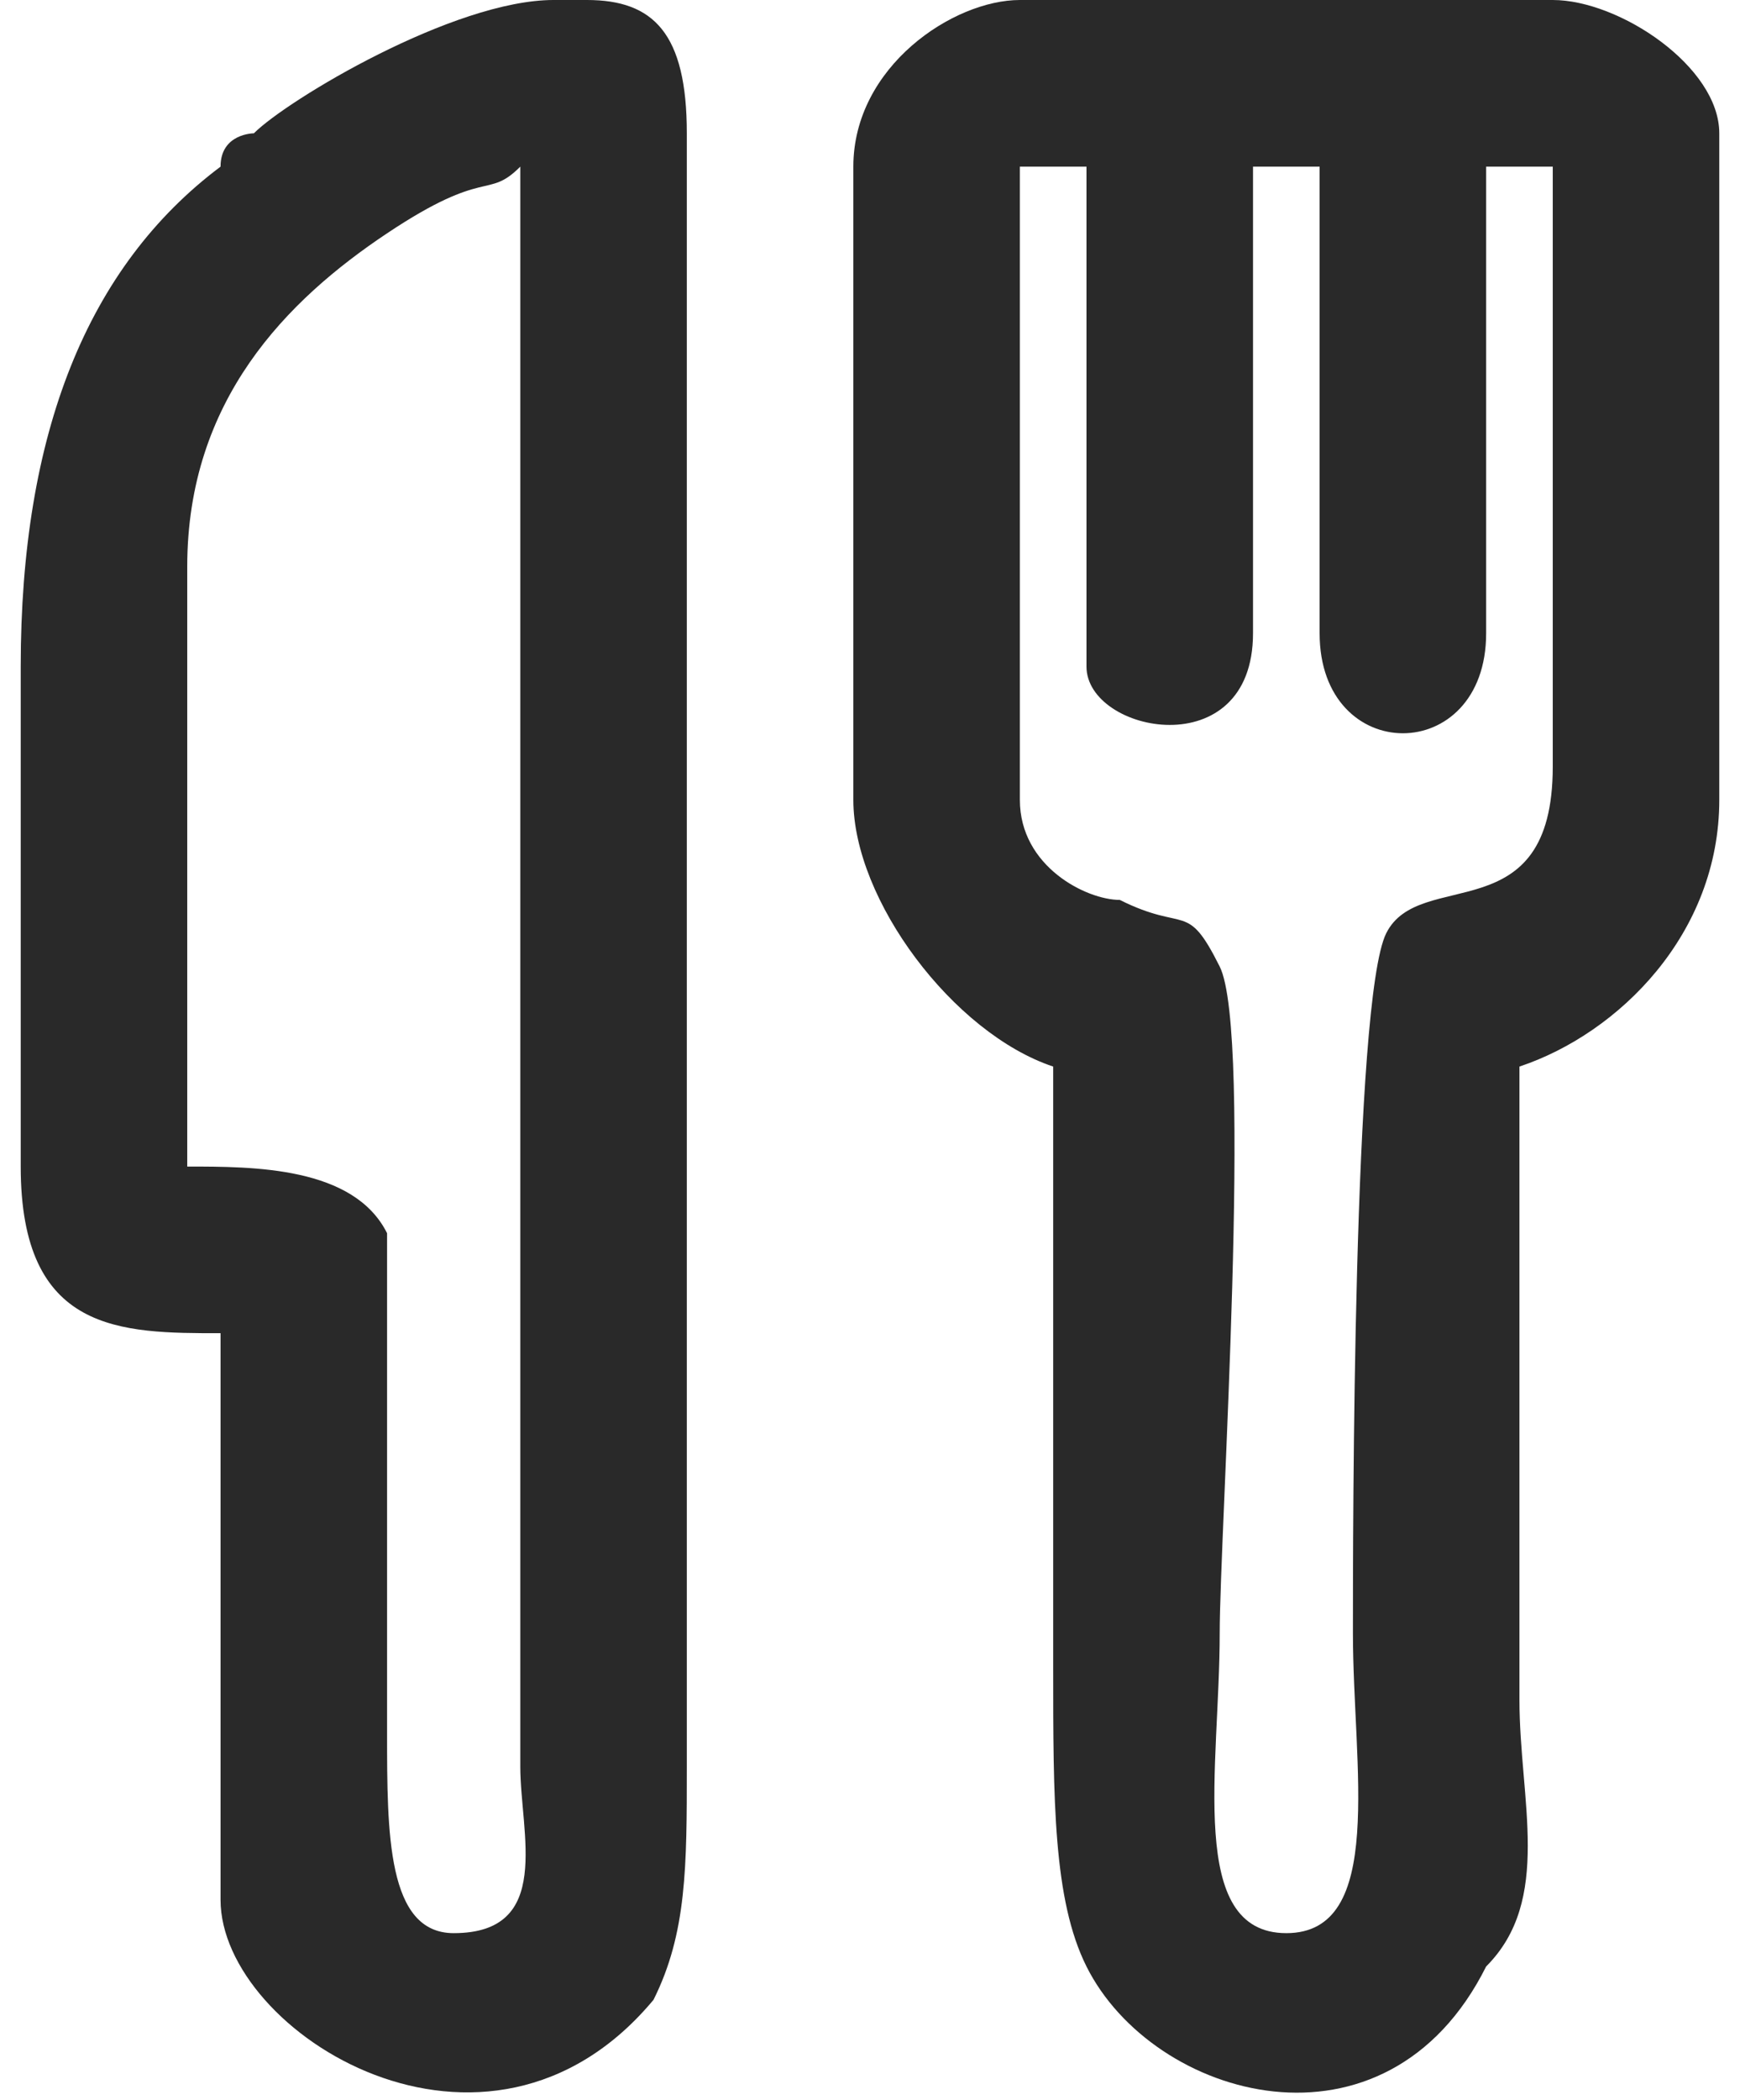 <?xml version="1.0" encoding="UTF-8"?>
<!DOCTYPE svg PUBLIC "-//W3C//DTD SVG 1.0//EN" "http://www.w3.org/TR/2001/REC-SVG-20010904/DTD/svg10.dtd">
<!-- Creator: CorelDRAW 2018 (64 Bit Versão de avaliação) -->
<svg xmlns="http://www.w3.org/2000/svg" xml:space="preserve" width="34px" height="41px" version="1.0" shape-rendering="geometricPrecision" text-rendering="geometricPrecision" image-rendering="optimizeQuality" fill-rule="evenodd" clip-rule="evenodd"
viewBox="0 0 0.51 0.63"
 xmlns:xlink="http://www.w3.org/1999/xlink">
 <g id="Camada_x0020_1">
  <g id="_2289713845152">
   <g>
    <path fill="#292929" d="M0.38 0.58c-0.03,0 -0.02,-0.05 -0.02,-0.09 0,-0.03 0.01,-0.18 0,-0.2 -0.01,-0.02 -0.01,-0.01 -0.03,-0.02 -0.01,0 -0.03,-0.01 -0.03,-0.03l0 -0.19 0.02 0 0 0.15c0,0.02 0.05,0.03 0.05,-0.01l0 -0.14 0.02 0 0 0.14c0,0.04 0.05,0.04 0.05,0l0 -0.14 0.02 0 0 0.18c0,0.05 -0.04,0.03 -0.05,0.05 -0.01,0.02 -0.01,0.18 -0.01,0.21 0,0.04 0.01,0.09 -0.02,0.09zm-0.13 -0.53l0 0.19c0,0.03 0.03,0.07 0.06,0.08 0,0.06 0,0.12 0,0.18 0,0.04 0,0.07 0.01,0.09 0.02,0.04 0.09,0.06 0.12,0 0.02,-0.02 0.01,-0.05 0.01,-0.08 0,-0.07 0,-0.13 0,-0.19 0.03,-0.01 0.06,-0.04 0.06,-0.08l0 -0.2c0,-0.02 -0.03,-0.04 -0.05,-0.04l-0.16 0c-0.02,0 -0.05,0.02 -0.05,0.05z"/>
    <path fill="#292929" d="M0.05 0.17c0,-0.05 0.03,-0.08 0.06,-0.1 0.03,-0.02 0.03,-0.01 0.04,-0.02l0 0.48c0,0.02 0.01,0.05 -0.02,0.05 -0.02,0 -0.02,-0.03 -0.02,-0.06 0,-0.02 0,-0.14 0,-0.15 -0.01,-0.02 -0.04,-0.02 -0.06,-0.02l0 -0.18zm0.11 -0.17l0.01 0c0.02,0 0.03,0.01 0.03,0.04l0 0.49c0,0.03 0,0.05 -0.01,0.07 -0.05,0.06 -0.13,0.01 -0.13,-0.03l0 -0.17c-0.03,0 -0.06,0 -0.06,-0.05l0 -0.15c0,-0.07 0.02,-0.12 0.06,-0.15 0,-0.01 0.01,-0.01 0.01,-0.01 0.01,-0.01 0.06,-0.04 0.09,-0.04z"/>
   </g>
  </g>
 </g>
</svg>
